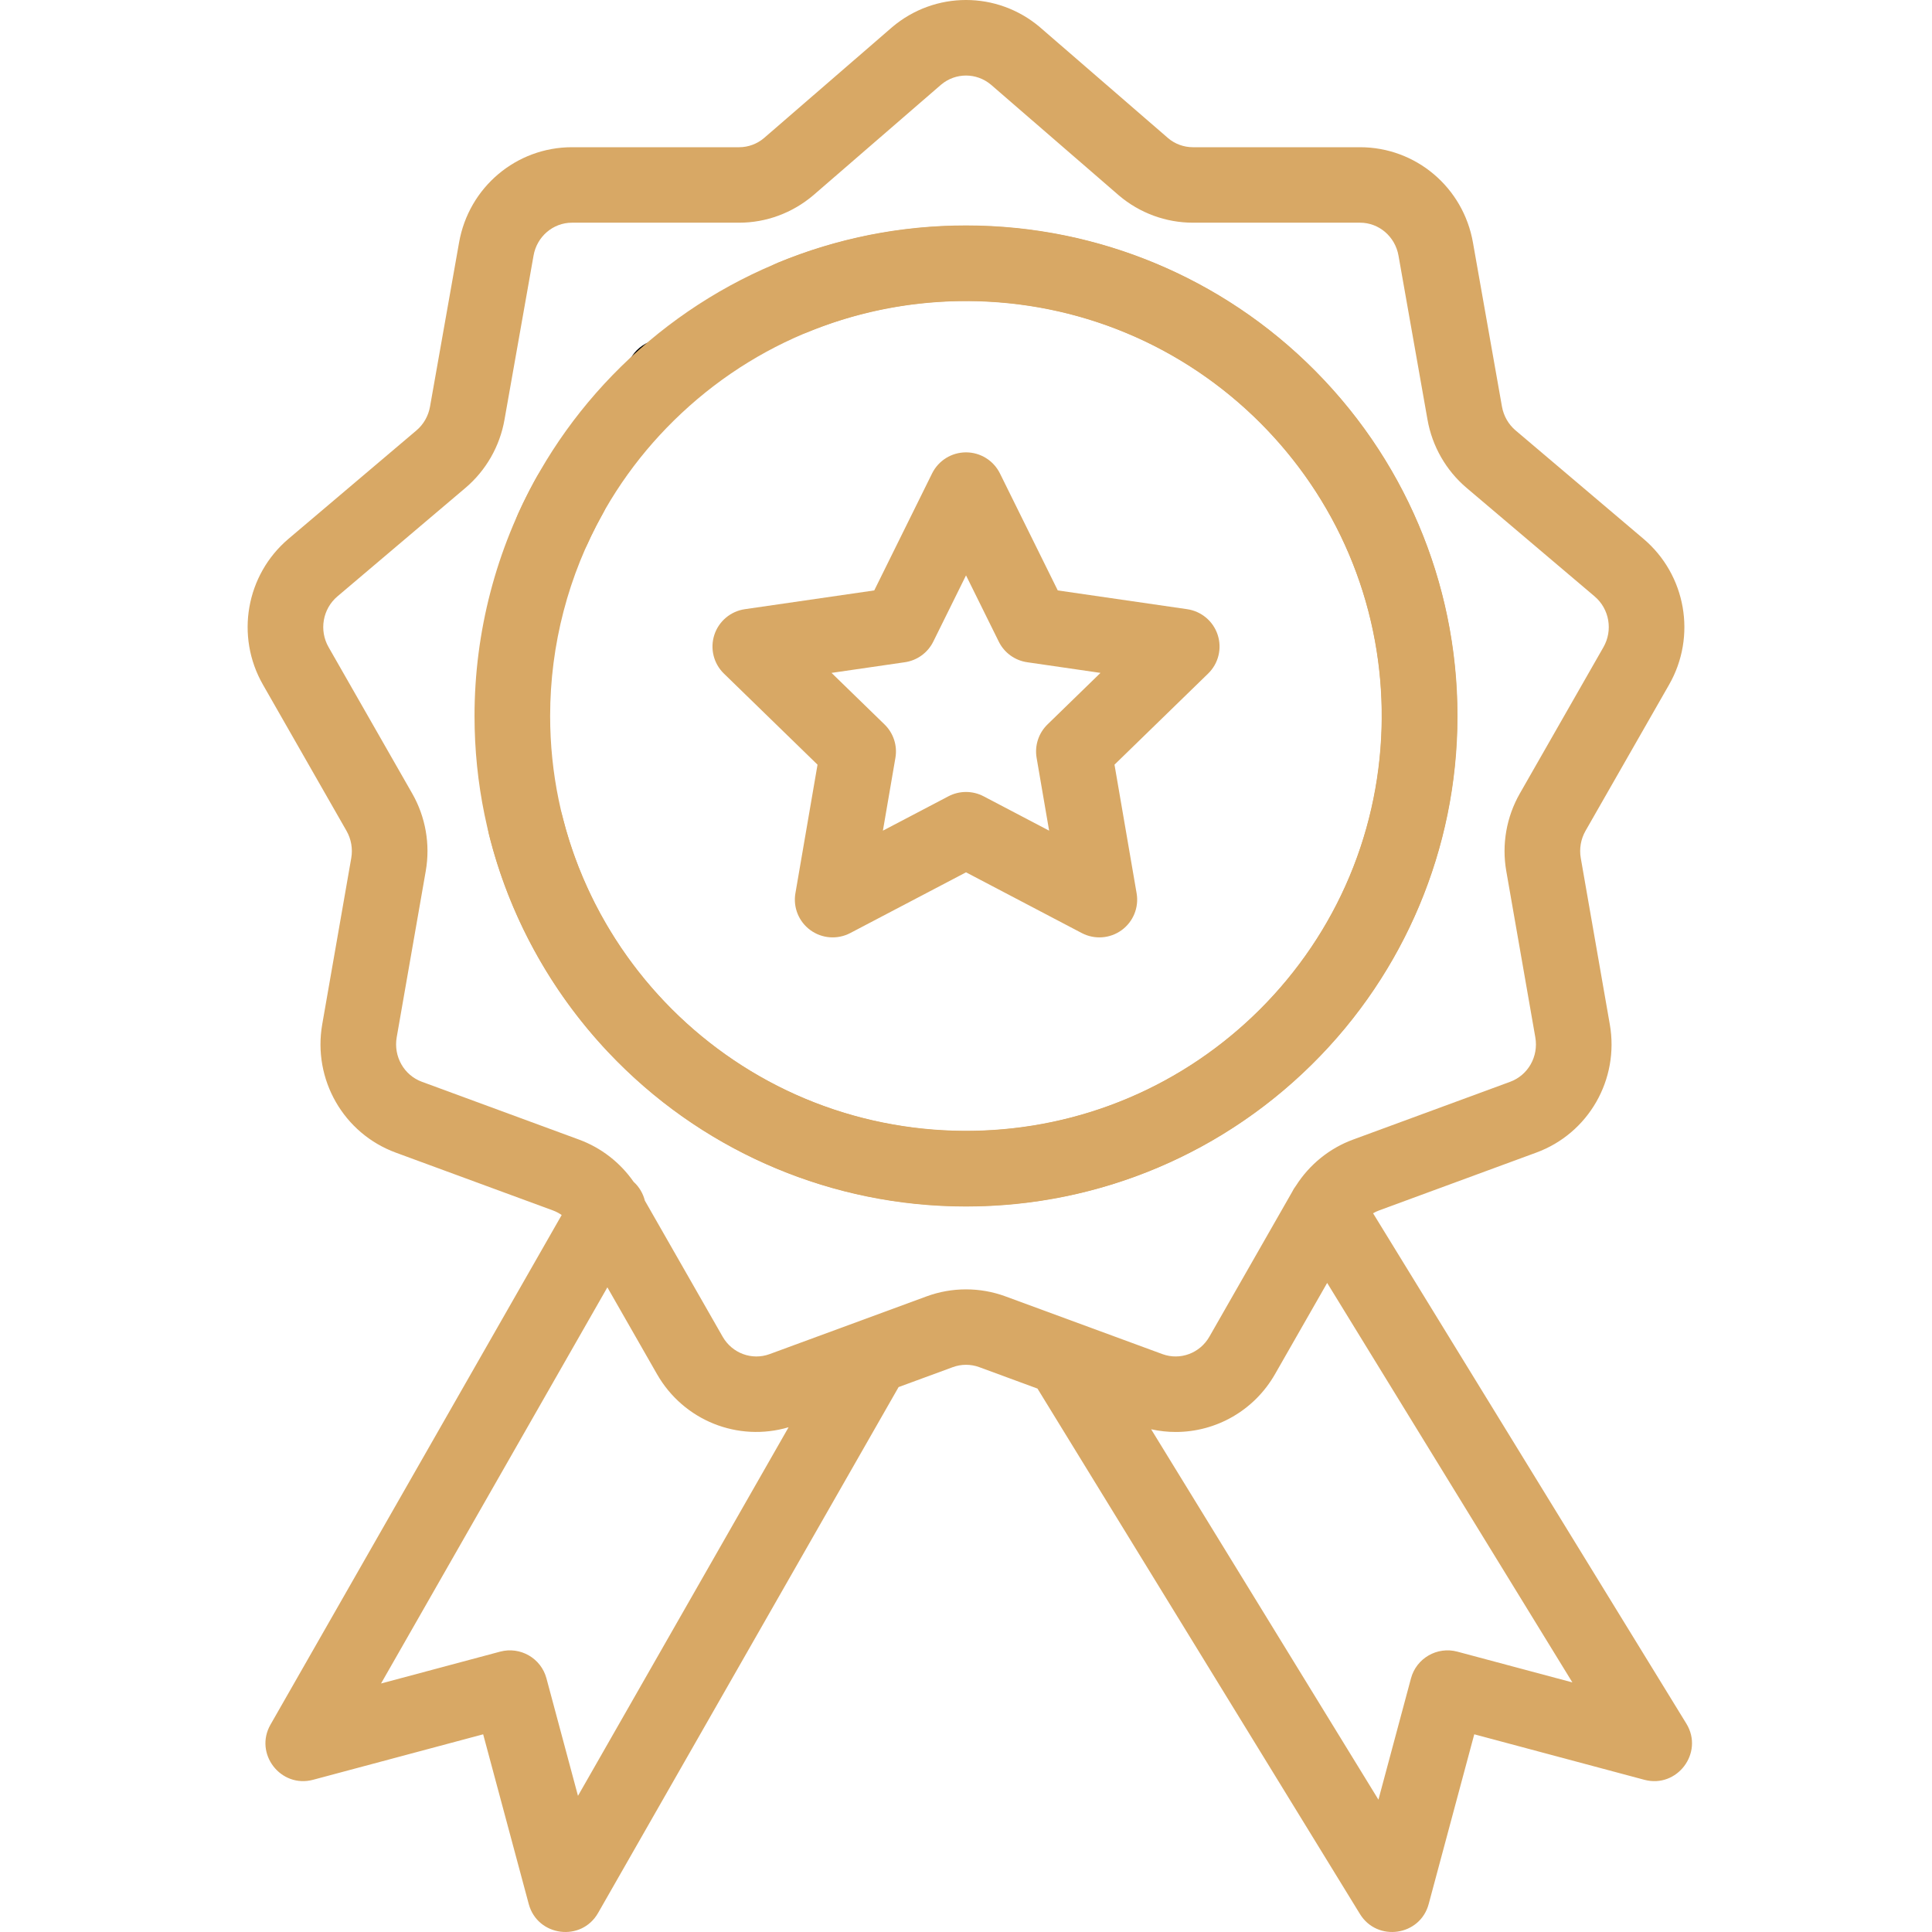 <svg width="80" height="80" viewBox="0 0 80 80" fill="none" xmlns="http://www.w3.org/2000/svg">
<g clip-path="url(#clip0)">
<path d="M27.476 17.169C28.341 17.169 29.042 16.469 29.042 15.607C29.042 14.742 28.341 14.044 27.476 14.044C26.612 14.044 25.911 14.742 25.911 15.607C25.911 16.469 26.612 17.169 27.476 17.169Z" fill="black"/>
<path d="M69.114 28.35C70.26 26.345 69.815 23.807 68.056 22.314L62.754 17.82C62.461 17.571 62.261 17.221 62.193 16.835L60.992 10.045C60.591 7.756 58.624 6.096 56.316 6.096H49.395C49.02 6.096 48.653 5.961 48.374 5.725L43.072 1.136C43.068 1.132 43.063 1.129 43.059 1.124C41.287 -0.375 38.714 -0.375 36.942 1.124C36.937 1.129 36.933 1.132 36.929 1.136L31.638 5.715C31.348 5.961 30.982 6.096 30.607 6.096H23.684C21.377 6.096 19.41 7.757 19.009 10.043L17.806 16.838C17.738 17.223 17.54 17.571 17.247 17.82L11.943 22.314C10.185 23.807 9.741 26.345 10.887 28.349L14.349 34.406C14.542 34.745 14.612 35.143 14.545 35.529L13.343 42.414C12.944 44.699 14.226 46.934 16.389 47.728L22.894 50.121C23.023 50.169 23.146 50.233 23.258 50.311L11.2 71.414C10.513 72.617 11.624 74.055 12.965 73.697L20.007 71.814L21.894 78.841C22.254 80.184 24.07 80.428 24.766 79.211L37.209 57.436L39.453 56.611C39.805 56.481 40.195 56.481 40.547 56.61L42.96 57.498L56.312 79.254C57.028 80.421 58.803 80.169 59.159 78.841L61.046 71.814L68.088 73.697C69.448 74.062 70.566 72.575 69.828 71.371L56.856 50.239C56.937 50.192 57.02 50.152 57.108 50.12L63.61 47.728C65.777 46.934 67.059 44.698 66.658 42.414L65.456 35.528C65.389 35.143 65.459 34.744 65.652 34.405L69.114 28.35ZM23.933 74.362L22.627 69.496C22.403 68.662 21.544 68.168 20.709 68.391L15.778 69.71L25.15 53.306L27.203 56.896C28.304 58.825 30.558 59.719 32.654 59.099L23.933 74.362ZM65.109 69.665L60.344 68.391C59.508 68.168 58.65 68.663 58.426 69.496L57.078 74.52L47.666 59.183C48.006 59.258 48.347 59.295 48.687 59.295C50.345 59.294 51.93 58.417 52.798 56.896L54.955 53.123L65.109 69.665ZM62.933 32.857C62.379 33.826 62.179 34.966 62.371 36.065L63.574 42.952C63.714 43.747 63.274 44.523 62.529 44.796L56.027 47.188C55.053 47.545 54.223 48.22 53.664 49.096C53.6 49.179 53.546 49.268 53.5 49.362L50.078 55.349C49.685 56.036 48.868 56.339 48.135 56.071C47.929 55.995 41.795 53.739 41.628 53.678C40.579 53.294 39.423 53.293 38.371 53.679C38.245 53.724 35.471 54.745 31.867 56.071C31.133 56.34 30.315 56.036 29.923 55.349L26.702 49.715C26.628 49.421 26.47 49.148 26.236 48.936C25.68 48.137 24.89 47.524 23.976 47.188L17.472 44.795C16.728 44.523 16.288 43.746 16.427 42.95L17.63 36.065C17.822 34.966 17.623 33.826 17.069 32.857L13.607 26.8C13.206 26.101 13.36 25.215 13.971 24.696L19.274 20.202C20.124 19.481 20.698 18.477 20.89 17.378L22.093 10.584C22.231 9.794 22.901 9.221 23.685 9.221H30.608C31.724 9.221 32.81 8.821 33.678 8.085L38.972 3.503C39.569 3.003 40.432 3.003 41.029 3.503L46.336 8.096C47.19 8.821 48.277 9.221 49.395 9.221H56.316C57.1 9.221 57.77 9.794 57.909 10.586L59.11 17.378C59.304 18.48 59.879 19.482 60.728 20.202L66.029 24.695C66.641 25.214 66.795 26.1 66.394 26.8L62.933 32.857Z" fill="#D8A865"/>
<path d="M40.001 9.335C37.306 9.335 34.686 9.854 32.214 10.876C31.415 11.206 31.036 12.12 31.367 12.918C31.698 13.715 32.614 14.092 33.412 13.763C35.502 12.898 37.719 12.46 40.001 12.46C49.496 12.46 57.221 20.17 57.221 29.647C57.221 39.123 49.496 46.834 40.001 46.834C30.505 46.834 22.78 39.123 22.78 29.647C22.78 26.707 23.537 23.805 24.968 21.256C25.39 20.503 25.121 19.551 24.367 19.129C23.612 18.707 22.658 18.976 22.236 19.728C20.544 22.744 19.649 26.173 19.649 29.647C19.649 40.847 28.779 49.959 40.001 49.959C51.222 49.959 60.352 40.847 60.352 29.647C60.352 18.447 51.222 9.335 40.001 9.335Z" fill="#D8A865"/>
<path d="M26.077 14.834C24.111 16.674 22.556 18.841 21.454 21.274C21.098 22.06 21.448 22.986 22.235 23.341C23.024 23.697 23.951 23.346 24.307 22.561C25.238 20.503 26.554 18.67 28.218 17.112C35.144 10.628 46.063 10.976 52.559 17.888C59.056 24.799 58.708 35.697 51.782 42.181C44.857 48.665 33.938 48.317 27.441 41.406C25.426 39.262 23.989 36.629 23.285 33.793C23.077 32.955 22.228 32.444 21.389 32.651C20.549 32.859 20.037 33.706 20.245 34.544C21.078 37.898 22.776 41.011 25.158 43.544C32.836 51.712 45.741 52.124 53.925 44.461C62.109 36.798 62.521 23.919 54.843 15.75C47.165 7.582 34.261 7.171 26.077 14.834Z" fill="#D8A865"/>
<path d="M33.852 31.663L32.936 36.989C32.835 37.575 33.077 38.167 33.559 38.517C34.035 38.863 34.674 38.915 35.207 38.636L40.001 36.121L44.794 38.636C45.321 38.912 45.96 38.867 46.443 38.517C46.925 38.167 47.166 37.575 47.065 36.989L46.149 31.663L50.026 27.891C50.453 27.476 50.607 26.855 50.422 26.289C50.238 25.723 49.748 25.311 49.158 25.225L43.8 24.448L41.405 19.603C41.141 19.069 40.596 18.731 40.001 18.731C39.404 18.731 38.86 19.069 38.596 19.603L36.201 24.448L30.843 25.225C30.253 25.311 29.763 25.723 29.579 26.289C29.395 26.855 29.548 27.476 29.975 27.891L33.852 31.663ZM37.466 27.422C37.976 27.349 38.417 27.029 38.645 26.568L40.001 23.825L41.357 26.568C41.584 27.029 42.025 27.349 42.535 27.422L45.569 27.863L43.374 29.998C43.005 30.357 42.837 30.874 42.924 31.381L43.442 34.396L40.729 32.973C40.501 32.853 40.251 32.794 40.001 32.794C39.75 32.794 39.5 32.853 39.272 32.973L36.559 34.396L37.077 31.381C37.165 30.875 36.996 30.357 36.627 29.998L34.432 27.863L37.466 27.422Z" fill="#D8A865"/>
</g>
<defs>
<clipPath id="clip0">
<rect width="80" height="80" fill="white"/>
</clipPath>
</defs>
</svg>
